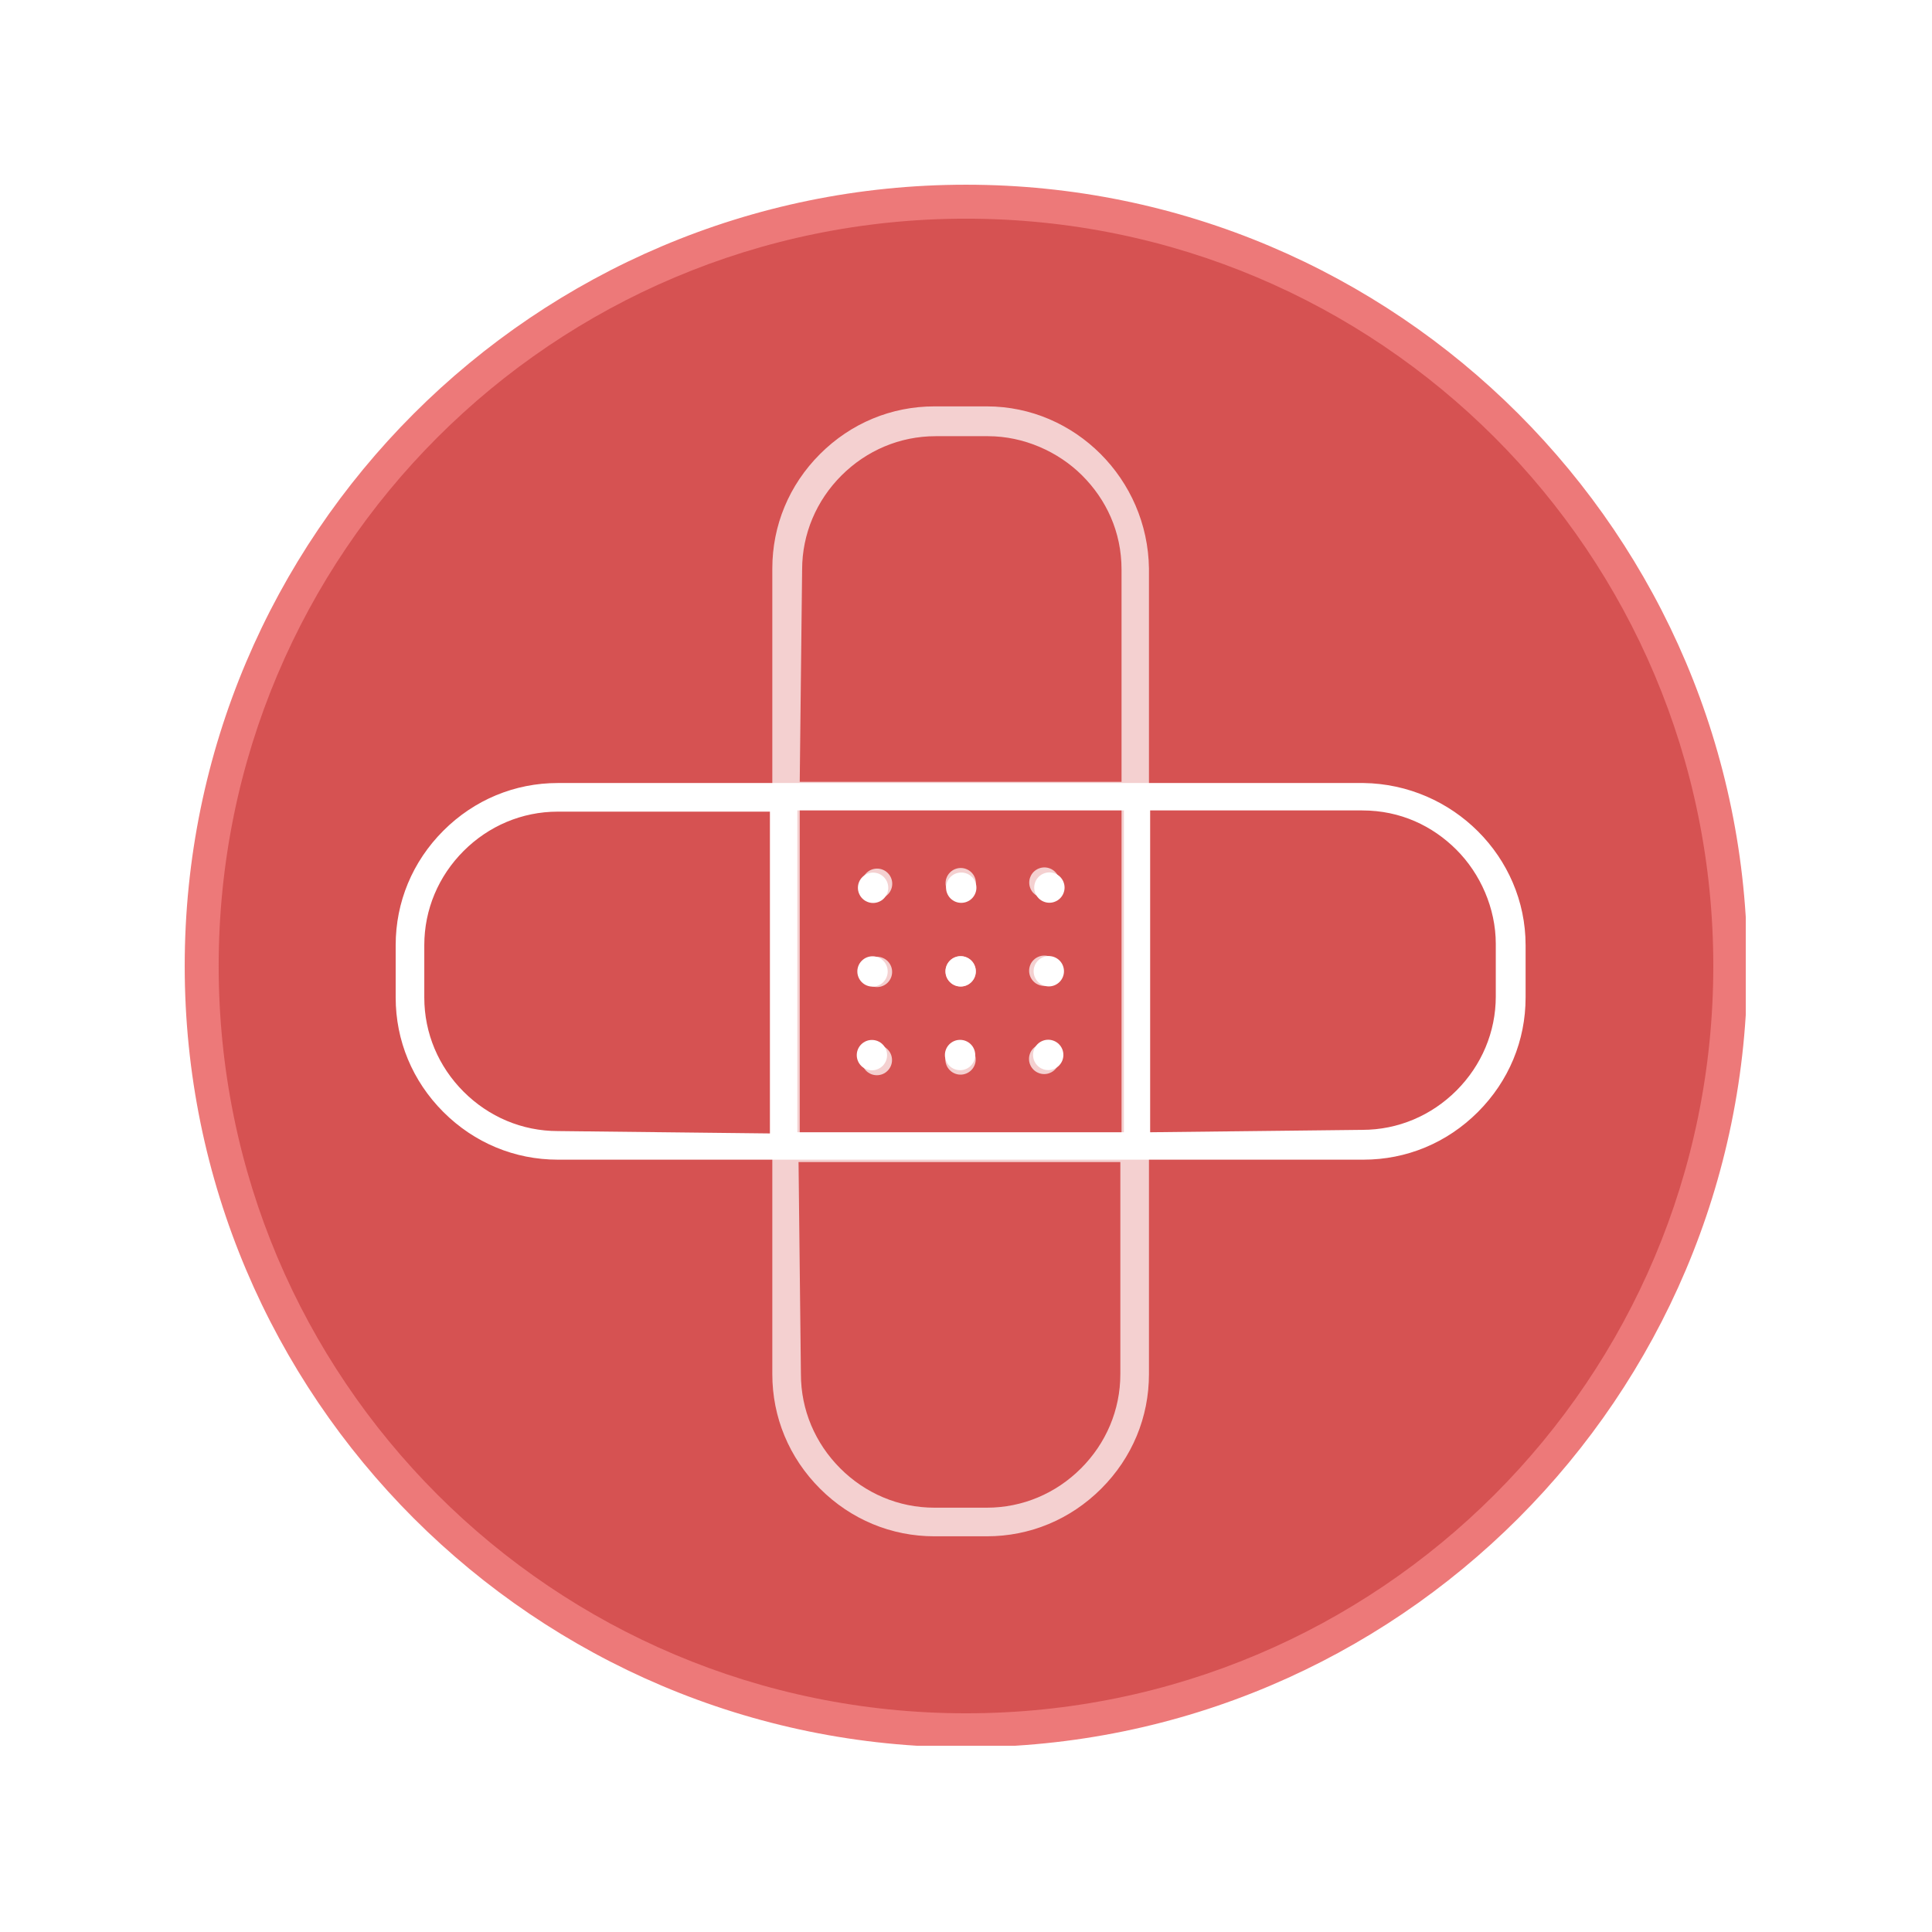 <svg xmlns="http://www.w3.org/2000/svg" xmlns:xlink="http://www.w3.org/1999/xlink" width="500" zoomAndPan="magnify" viewBox="0 0 375 375" height="500" preserveAspectRatio="xMidYMid meet" version="1.0"><defs><filter x="0%" y="0%" width="100%" height="100%" id="ec9e953cd8"><feColorMatrix values="0 0 0 0 1 0 0 0 0 1 0 0 0 0 1 0 0 0 1 0" color-interpolation-filters="sRGB"/></filter><clipPath id="eccee9190b"><path d="M 39.082 39.082 L 335.918 39.082 L 335.918 335.918 L 39.082 335.918 Z M 39.082 39.082 " clip-rule="nonzero"/></clipPath><clipPath id="a16f10999f"><path d="M 187.5 39.082 C 105.531 39.082 39.082 105.531 39.082 187.5 C 39.082 269.469 105.531 335.918 187.5 335.918 C 269.469 335.918 335.918 269.469 335.918 187.5 C 335.918 105.531 269.469 39.082 187.5 39.082 Z M 187.5 39.082 " clip-rule="nonzero"/></clipPath><clipPath id="803d1e2877"><path d="M 35.852 35.852 L 338.852 35.852 L 338.852 338.852 L 35.852 338.852 Z M 35.852 35.852 " clip-rule="nonzero"/></clipPath><clipPath id="2a510ea661"><path d="M 76 151 L 297 151 L 297 226 L 76 226 Z M 76 151 " clip-rule="nonzero"/></clipPath><clipPath id="fd520797c1"><path d="M 188.633 58.66 L 316.445 186.469 L 186.512 316.398 L 58.703 188.59 Z M 188.633 58.66 " clip-rule="nonzero"/></clipPath><clipPath id="6bce7c7ccc"><path d="M 188.633 58.66 L 316.445 186.469 L 186.512 316.398 L 58.703 188.59 Z M 188.633 58.66 " clip-rule="nonzero"/></clipPath><clipPath id="90115d104d"><path d="M 200 169 L 207 169 L 207 176 L 200 176 Z M 200 169 " clip-rule="nonzero"/></clipPath><clipPath id="9cd5a8deb6"><path d="M 188.633 58.66 L 316.445 186.469 L 186.512 316.398 L 58.703 188.59 Z M 188.633 58.66 " clip-rule="nonzero"/></clipPath><clipPath id="b13627f54a"><path d="M 188.633 58.66 L 316.445 186.469 L 186.512 316.398 L 58.703 188.59 Z M 188.633 58.66 " clip-rule="nonzero"/></clipPath><clipPath id="034077c62e"><path d="M 200 185 L 207 185 L 207 192 L 200 192 Z M 200 185 " clip-rule="nonzero"/></clipPath><clipPath id="c3ad16e53a"><path d="M 188.633 58.66 L 316.445 186.469 L 186.512 316.398 L 58.703 188.59 Z M 188.633 58.66 " clip-rule="nonzero"/></clipPath><clipPath id="b5f1c58e47"><path d="M 188.633 58.66 L 316.445 186.469 L 186.512 316.398 L 58.703 188.59 Z M 188.633 58.66 " clip-rule="nonzero"/></clipPath><clipPath id="94b9993ca5"><path d="M 200 201 L 207 201 L 207 208 L 200 208 Z M 200 201 " clip-rule="nonzero"/></clipPath><clipPath id="53d23f047d"><path d="M 188.633 58.66 L 316.445 186.469 L 186.512 316.398 L 58.703 188.59 Z M 188.633 58.66 " clip-rule="nonzero"/></clipPath><clipPath id="cf9a4529fc"><path d="M 188.633 58.66 L 316.445 186.469 L 186.512 316.398 L 58.703 188.59 Z M 188.633 58.66 " clip-rule="nonzero"/></clipPath><clipPath id="a920922e9d"><path d="M 183 169 L 190 169 L 190 176 L 183 176 Z M 183 169 " clip-rule="nonzero"/></clipPath><clipPath id="19f3c4f240"><path d="M 188.633 58.66 L 316.445 186.469 L 186.512 316.398 L 58.703 188.59 Z M 188.633 58.66 " clip-rule="nonzero"/></clipPath><clipPath id="964040e4e5"><path d="M 188.633 58.66 L 316.445 186.469 L 186.512 316.398 L 58.703 188.59 Z M 188.633 58.66 " clip-rule="nonzero"/></clipPath><clipPath id="36348d5de6"><path d="M 183 185 L 190 185 L 190 192 L 183 192 Z M 183 185 " clip-rule="nonzero"/></clipPath><clipPath id="9e6f2a72fe"><path d="M 188.633 58.66 L 316.445 186.469 L 186.512 316.398 L 58.703 188.59 Z M 188.633 58.66 " clip-rule="nonzero"/></clipPath><clipPath id="21bce01b19"><path d="M 188.633 58.66 L 316.445 186.469 L 186.512 316.398 L 58.703 188.59 Z M 188.633 58.66 " clip-rule="nonzero"/></clipPath><clipPath id="024cd5178c"><path d="M 183 201 L 190 201 L 190 208 L 183 208 Z M 183 201 " clip-rule="nonzero"/></clipPath><clipPath id="b25a3bbab8"><path d="M 188.633 58.66 L 316.445 186.469 L 186.512 316.398 L 58.703 188.59 Z M 188.633 58.66 " clip-rule="nonzero"/></clipPath><clipPath id="2406ebf88e"><path d="M 188.633 58.66 L 316.445 186.469 L 186.512 316.398 L 58.703 188.59 Z M 188.633 58.66 " clip-rule="nonzero"/></clipPath><clipPath id="f567421d58"><path d="M 166 169 L 173 169 L 173 176 L 166 176 Z M 166 169 " clip-rule="nonzero"/></clipPath><clipPath id="9e6e8089c8"><path d="M 188.633 58.66 L 316.445 186.469 L 186.512 316.398 L 58.703 188.59 Z M 188.633 58.66 " clip-rule="nonzero"/></clipPath><clipPath id="1946fee0c4"><path d="M 188.633 58.66 L 316.445 186.469 L 186.512 316.398 L 58.703 188.59 Z M 188.633 58.66 " clip-rule="nonzero"/></clipPath><clipPath id="863f33901c"><path d="M 166 185 L 173 185 L 173 192 L 166 192 Z M 166 185 " clip-rule="nonzero"/></clipPath><clipPath id="988d4c269d"><path d="M 188.633 58.66 L 316.445 186.469 L 186.512 316.398 L 58.703 188.59 Z M 188.633 58.66 " clip-rule="nonzero"/></clipPath><clipPath id="6c125b4967"><path d="M 188.633 58.66 L 316.445 186.469 L 186.512 316.398 L 58.703 188.59 Z M 188.633 58.66 " clip-rule="nonzero"/></clipPath><clipPath id="f348ca552e"><path d="M 166 201 L 173 201 L 173 208 L 166 208 Z M 166 201 " clip-rule="nonzero"/></clipPath><clipPath id="006063edd4"><path d="M 188.633 58.66 L 316.445 186.469 L 186.512 316.398 L 58.703 188.59 Z M 188.633 58.66 " clip-rule="nonzero"/></clipPath><clipPath id="384fab4d33"><path d="M 188.633 58.66 L 316.445 186.469 L 186.512 316.398 L 58.703 188.59 Z M 188.633 58.66 " clip-rule="nonzero"/></clipPath><mask id="81144ec389"><g filter="url(#ec9e953cd8)"><rect x="-37.5" width="450" fill="#000000" y="-37.5" height="450" fill-opacity="0.73"/></g></mask><clipPath id="6c9f6eac2a"><path d="M 93 20 L 168 20 L 168 241 L 93 241 Z M 93 20 " clip-rule="nonzero"/></clipPath><clipPath id="4bb9f0f24d"><path d="M 132.633 0.66 L 260.445 128.469 L 130.512 258.398 L 2.703 130.59 Z M 132.633 0.66 " clip-rule="nonzero"/></clipPath><clipPath id="7f7e66f2e6"><path d="M 260.336 128.359 L 132.527 0.551 L 2.598 130.484 L 130.406 258.293 Z M 260.336 128.359 " clip-rule="nonzero"/></clipPath><clipPath id="97aa3f8bac"><path d="M 143 110 L 150 110 L 150 117 L 143 117 Z M 143 110 " clip-rule="nonzero"/></clipPath><clipPath id="a3627d34b4"><path d="M 132.633 0.66 L 260.445 128.469 L 130.512 258.398 L 2.703 130.59 Z M 132.633 0.66 " clip-rule="nonzero"/></clipPath><clipPath id="733af1c7e7"><path d="M 260.336 128.359 L 132.527 0.551 L 2.598 130.484 L 130.406 258.293 Z M 260.336 128.359 " clip-rule="nonzero"/></clipPath><clipPath id="79adafc1ad"><path d="M 127 110 L 134 110 L 134 117 L 127 117 Z M 127 110 " clip-rule="nonzero"/></clipPath><clipPath id="62bfa56324"><path d="M 132.633 0.66 L 260.445 128.469 L 130.512 258.398 L 2.703 130.59 Z M 132.633 0.66 " clip-rule="nonzero"/></clipPath><clipPath id="22e2889b3c"><path d="M 260.336 128.359 L 132.527 0.551 L 2.598 130.484 L 130.406 258.293 Z M 260.336 128.359 " clip-rule="nonzero"/></clipPath><clipPath id="8b5dca22a7"><path d="M 111 110 L 118 110 L 118 117 L 111 117 Z M 111 110 " clip-rule="nonzero"/></clipPath><clipPath id="50753dac56"><path d="M 132.633 0.66 L 260.445 128.469 L 130.512 258.398 L 2.703 130.59 Z M 132.633 0.66 " clip-rule="nonzero"/></clipPath><clipPath id="4eb24a8681"><path d="M 260.336 128.359 L 132.527 0.551 L 2.598 130.484 L 130.406 258.293 Z M 260.336 128.359 " clip-rule="nonzero"/></clipPath><clipPath id="285d36421a"><path d="M 143 127 L 150 127 L 150 134 L 143 134 Z M 143 127 " clip-rule="nonzero"/></clipPath><clipPath id="0e1317b93a"><path d="M 132.633 0.66 L 260.445 128.469 L 130.512 258.398 L 2.703 130.59 Z M 132.633 0.66 " clip-rule="nonzero"/></clipPath><clipPath id="d882938d33"><path d="M 260.336 128.359 L 132.527 0.551 L 2.598 130.484 L 130.406 258.293 Z M 260.336 128.359 " clip-rule="nonzero"/></clipPath><clipPath id="6e311a2084"><path d="M 127 127 L 134 127 L 134 134 L 127 134 Z M 127 127 " clip-rule="nonzero"/></clipPath><clipPath id="128bdb209d"><path d="M 132.633 0.66 L 260.445 128.469 L 130.512 258.398 L 2.703 130.59 Z M 132.633 0.66 " clip-rule="nonzero"/></clipPath><clipPath id="4cc3d4c1aa"><path d="M 260.336 128.359 L 132.527 0.551 L 2.598 130.484 L 130.406 258.293 Z M 260.336 128.359 " clip-rule="nonzero"/></clipPath><clipPath id="5f6b28673f"><path d="M 111 127 L 118 127 L 118 134 L 111 134 Z M 111 127 " clip-rule="nonzero"/></clipPath><clipPath id="a60eab8a1d"><path d="M 132.633 0.66 L 260.445 128.469 L 130.512 258.398 L 2.703 130.59 Z M 132.633 0.66 " clip-rule="nonzero"/></clipPath><clipPath id="5a894f29b0"><path d="M 260.336 128.359 L 132.527 0.551 L 2.598 130.484 L 130.406 258.293 Z M 260.336 128.359 " clip-rule="nonzero"/></clipPath><clipPath id="b7eea32c80"><path d="M 143 144 L 150 144 L 150 151 L 143 151 Z M 143 144 " clip-rule="nonzero"/></clipPath><clipPath id="0ef1dc81d9"><path d="M 132.633 0.66 L 260.445 128.469 L 130.512 258.398 L 2.703 130.59 Z M 132.633 0.66 " clip-rule="nonzero"/></clipPath><clipPath id="c4e04b9a8f"><path d="M 260.336 128.359 L 132.527 0.551 L 2.598 130.484 L 130.406 258.293 Z M 260.336 128.359 " clip-rule="nonzero"/></clipPath><clipPath id="8b6a5b974b"><path d="M 127 144 L 134 144 L 134 151 L 127 151 Z M 127 144 " clip-rule="nonzero"/></clipPath><clipPath id="38d7daa2d6"><path d="M 132.633 0.66 L 260.445 128.469 L 130.512 258.398 L 2.703 130.59 Z M 132.633 0.66 " clip-rule="nonzero"/></clipPath><clipPath id="dca7242762"><path d="M 260.336 128.359 L 132.527 0.551 L 2.598 130.484 L 130.406 258.293 Z M 260.336 128.359 " clip-rule="nonzero"/></clipPath><clipPath id="eb0904f2f1"><path d="M 111 144 L 118 144 L 118 151 L 111 151 Z M 111 144 " clip-rule="nonzero"/></clipPath><clipPath id="d67e3f5059"><path d="M 132.633 0.66 L 260.445 128.469 L 130.512 258.398 L 2.703 130.59 Z M 132.633 0.66 " clip-rule="nonzero"/></clipPath><clipPath id="be31be2da6"><path d="M 260.336 128.359 L 132.527 0.551 L 2.598 130.484 L 130.406 258.293 Z M 260.336 128.359 " clip-rule="nonzero"/></clipPath><clipPath id="634d246c42"><rect x="0" width="261" y="0" height="261"/></clipPath></defs><rect x="-37.5" width="450" fill="#ffffff" y="-37.5" height="450" fill-opacity="1"/><rect x="-37.5" width="450" fill="#ffffff" y="-37.5" height="450" fill-opacity="1"/><g clip-path="url(#eccee9190b)"><g clip-path="url(#a16f10999f)"><path fill="#d65252" d="M 39.082 39.082 L 335.918 39.082 L 335.918 335.918 L 39.082 335.918 Z M 39.082 39.082 " fill-opacity="1" fill-rule="nonzero"/></g></g><g clip-path="url(#803d1e2877)"><path fill="#ed7979" d="M 187.5 35.852 C 103.832 35.852 35.852 103.832 35.852 187.5 C 35.852 271.168 103.832 339.145 187.5 339.145 C 271.168 339.145 339.145 271.168 339.145 187.5 C 339.145 103.832 271.168 35.852 187.5 35.852 Z M 187.5 42.445 C 267.695 42.445 332.551 107.305 332.551 187.5 C 332.551 267.695 267.695 332.551 187.5 332.551 C 107.305 332.551 42.445 267.695 42.445 187.5 C 42.445 107.305 107.305 42.445 187.5 42.445 Z M 187.5 42.445 " fill-opacity="1" fill-rule="nonzero"/></g><g clip-path="url(#2a510ea661)"><g clip-path="url(#fd520797c1)"><g clip-path="url(#6bce7c7ccc)"><path fill="#ffffff" d="M 286.863 215.836 C 292.875 209.82 296.117 201.957 296.117 193.629 L 296.117 183.449 C 296.117 166.328 282.004 152.215 264.652 151.984 L 108.266 151.984 C 99.938 151.984 92.07 155.223 86.055 161.238 C 80.039 167.254 76.801 175.121 76.801 183.449 L 76.801 193.629 C 76.801 201.957 80.039 209.82 86.055 215.836 C 92.07 221.852 99.938 225.09 108.266 225.09 L 264.652 225.09 C 272.98 225.09 280.848 221.852 286.863 215.836 Z M 154.766 219.77 L 154.766 157.305 L 218.152 157.305 L 218.152 219.77 Z M 108.266 219.539 C 101.324 219.539 94.848 216.762 89.988 211.902 C 85.129 207.047 82.355 200.566 82.355 193.629 L 82.355 183.449 C 82.355 176.508 85.129 170.031 89.988 165.172 C 94.848 160.312 101.324 157.539 108.266 157.539 L 149.441 157.539 L 149.441 220 Z M 223.242 219.77 L 223.242 157.305 L 264.422 157.305 C 271.824 157.305 278.07 160.312 282.699 164.941 C 287.324 169.566 290.332 176.277 290.332 183.215 L 290.332 193.395 C 290.332 200.336 287.555 206.812 282.699 211.672 C 277.84 216.531 271.363 219.305 264.422 219.305 Z M 223.242 219.77 " fill-opacity="1" fill-rule="nonzero"/></g></g></g><g clip-path="url(#90115d104d)"><g clip-path="url(#9cd5a8deb6)"><g clip-path="url(#b13627f54a)"><path fill="#ffffff" d="M 206.633 172.277 C 206.633 172.668 206.555 173.043 206.406 173.402 C 206.258 173.766 206.043 174.082 205.77 174.359 C 205.492 174.637 205.176 174.848 204.812 174.996 C 204.453 175.148 204.078 175.223 203.688 175.223 C 203.297 175.223 202.922 175.148 202.559 174.996 C 202.199 174.848 201.879 174.637 201.605 174.359 C 201.328 174.082 201.117 173.766 200.965 173.402 C 200.816 173.043 200.742 172.668 200.742 172.277 C 200.742 171.887 200.816 171.512 200.965 171.152 C 201.117 170.789 201.328 170.473 201.605 170.195 C 201.879 169.918 202.199 169.707 202.559 169.559 C 202.922 169.406 203.297 169.332 203.688 169.332 C 204.078 169.332 204.453 169.406 204.812 169.559 C 205.176 169.707 205.492 169.918 205.77 170.195 C 206.043 170.473 206.258 170.789 206.406 171.152 C 206.555 171.512 206.633 171.887 206.633 172.277 Z M 206.633 172.277 " fill-opacity="1" fill-rule="nonzero"/></g></g></g><g clip-path="url(#034077c62e)"><g clip-path="url(#c3ad16e53a)"><g clip-path="url(#b5f1c58e47)"><path fill="#ffffff" d="M 206.516 188.516 C 206.516 188.906 206.441 189.281 206.293 189.645 C 206.145 190.004 205.93 190.324 205.656 190.598 C 205.379 190.875 205.059 191.086 204.699 191.238 C 204.34 191.387 203.965 191.461 203.574 191.461 C 203.184 191.461 202.809 191.387 202.445 191.238 C 202.086 191.086 201.766 190.875 201.492 190.598 C 201.215 190.324 201.004 190.004 200.852 189.645 C 200.703 189.281 200.629 188.906 200.629 188.516 C 200.629 188.125 200.703 187.75 200.852 187.391 C 201 187.027 201.215 186.711 201.492 186.434 C 201.766 186.16 202.086 185.945 202.445 185.797 C 202.809 185.648 203.184 185.57 203.574 185.57 C 203.965 185.57 204.34 185.648 204.699 185.797 C 205.059 185.945 205.379 186.16 205.656 186.434 C 205.93 186.711 206.145 187.027 206.293 187.391 C 206.441 187.75 206.516 188.125 206.516 188.516 Z M 206.516 188.516 " fill-opacity="1" fill-rule="nonzero"/></g></g></g><g clip-path="url(#94b9993ca5)"><g clip-path="url(#53d23f047d)"><g clip-path="url(#cf9a4529fc)"><path fill="#ffffff" d="M 206.402 204.758 C 206.402 205.148 206.328 205.523 206.18 205.887 C 206.031 206.246 205.816 206.562 205.539 206.84 C 205.266 207.117 204.945 207.328 204.586 207.477 C 204.223 207.629 203.848 207.703 203.457 207.703 C 203.066 207.703 202.691 207.629 202.332 207.477 C 201.973 207.328 201.652 207.117 201.375 206.84 C 201.102 206.562 200.887 206.246 200.738 205.887 C 200.59 205.523 200.516 205.148 200.516 204.758 C 200.516 204.367 200.59 203.992 200.738 203.633 C 200.887 203.27 201.102 202.953 201.375 202.676 C 201.652 202.398 201.973 202.188 202.332 202.039 C 202.691 201.887 203.066 201.812 203.457 201.812 C 203.848 201.812 204.223 201.887 204.586 202.039 C 204.945 202.188 205.266 202.398 205.539 202.676 C 205.816 202.953 206.031 203.27 206.18 203.633 C 206.328 203.992 206.402 204.367 206.402 204.758 Z M 206.402 204.758 " fill-opacity="1" fill-rule="nonzero"/></g></g></g><g clip-path="url(#a920922e9d)"><g clip-path="url(#19f3c4f240)"><g clip-path="url(#964040e4e5)"><path fill="#ffffff" d="M 189.52 172.301 C 189.52 172.691 189.445 173.066 189.293 173.426 C 189.145 173.785 188.934 174.105 188.656 174.383 C 188.379 174.656 188.062 174.871 187.699 175.02 C 187.34 175.168 186.965 175.242 186.574 175.242 C 186.184 175.242 185.809 175.168 185.449 175.02 C 185.086 174.871 184.77 174.656 184.492 174.383 C 184.215 174.105 184.004 173.785 183.855 173.426 C 183.703 173.066 183.629 172.691 183.629 172.301 C 183.629 171.91 183.703 171.535 183.855 171.172 C 184.004 170.812 184.215 170.492 184.492 170.219 C 184.77 169.941 185.086 169.727 185.449 169.578 C 185.809 169.43 186.184 169.355 186.574 169.355 C 186.965 169.355 187.34 169.43 187.699 169.578 C 188.062 169.727 188.379 169.941 188.656 170.219 C 188.934 170.492 189.145 170.812 189.293 171.172 C 189.445 171.531 189.52 171.91 189.52 172.301 Z M 189.52 172.301 " fill-opacity="1" fill-rule="nonzero"/></g></g></g><g clip-path="url(#36348d5de6)"><g clip-path="url(#9e6f2a72fe)"><g clip-path="url(#21bce01b19)"><path fill="#ffffff" d="M 189.406 188.539 C 189.406 188.93 189.332 189.305 189.184 189.668 C 189.035 190.027 188.82 190.344 188.547 190.621 C 188.27 190.898 187.949 191.109 187.59 191.262 C 187.23 191.41 186.852 191.484 186.465 191.484 C 186.074 191.484 185.695 191.41 185.336 191.262 C 184.977 191.109 184.656 190.898 184.383 190.621 C 184.105 190.344 183.891 190.027 183.742 189.668 C 183.594 189.305 183.52 188.93 183.52 188.539 C 183.52 188.148 183.594 187.773 183.742 187.414 C 183.891 187.051 184.105 186.734 184.379 186.457 C 184.656 186.18 184.977 185.969 185.336 185.82 C 185.695 185.668 186.074 185.594 186.465 185.594 C 186.852 185.594 187.23 185.668 187.59 185.82 C 187.949 185.969 188.27 186.18 188.547 186.457 C 188.82 186.734 189.035 187.051 189.184 187.414 C 189.332 187.773 189.406 188.148 189.406 188.539 Z M 189.406 188.539 " fill-opacity="1" fill-rule="nonzero"/></g></g></g><g clip-path="url(#024cd5178c)"><g clip-path="url(#b25a3bbab8)"><g clip-path="url(#2406ebf88e)"><path fill="#ffffff" d="M 189.293 204.777 C 189.293 205.168 189.219 205.543 189.07 205.906 C 188.922 206.266 188.707 206.586 188.43 206.859 C 188.156 207.137 187.836 207.348 187.477 207.5 C 187.117 207.648 186.738 207.723 186.348 207.723 C 185.961 207.723 185.582 207.648 185.223 207.5 C 184.863 207.348 184.543 207.137 184.266 206.859 C 183.992 206.586 183.777 206.266 183.629 205.906 C 183.48 205.543 183.406 205.168 183.406 204.777 C 183.406 204.387 183.48 204.012 183.629 203.652 C 183.777 203.293 183.992 202.973 184.266 202.695 C 184.543 202.422 184.863 202.207 185.223 202.059 C 185.582 201.91 185.957 201.836 186.348 201.836 C 186.738 201.836 187.117 201.91 187.477 202.059 C 187.836 202.207 188.156 202.422 188.43 202.695 C 188.707 202.973 188.922 203.289 189.07 203.652 C 189.219 204.012 189.293 204.387 189.293 204.777 Z M 189.293 204.777 " fill-opacity="1" fill-rule="nonzero"/></g></g></g><g clip-path="url(#f567421d58)"><g clip-path="url(#9e6e8089c8)"><g clip-path="url(#1946fee0c4)"><path fill="#ffffff" d="M 172.41 172.32 C 172.41 172.711 172.336 173.086 172.188 173.445 C 172.035 173.809 171.824 174.125 171.547 174.402 C 171.27 174.68 170.953 174.891 170.594 175.039 C 170.23 175.191 169.855 175.266 169.465 175.266 C 169.074 175.266 168.699 175.191 168.34 175.039 C 167.977 174.891 167.66 174.68 167.383 174.402 C 167.105 174.125 166.895 173.809 166.746 173.445 C 166.594 173.086 166.52 172.711 166.52 172.32 C 166.52 171.93 166.594 171.555 166.746 171.191 C 166.895 170.832 167.105 170.516 167.383 170.238 C 167.66 169.961 167.977 169.75 168.34 169.598 C 168.699 169.449 169.074 169.375 169.465 169.375 C 169.855 169.375 170.23 169.449 170.594 169.598 C 170.953 169.75 171.27 169.961 171.547 170.238 C 171.824 170.516 172.035 170.832 172.188 171.191 C 172.336 171.555 172.41 171.93 172.41 172.32 Z M 172.41 172.32 " fill-opacity="1" fill-rule="nonzero"/></g></g></g><g clip-path="url(#863f33901c)"><g clip-path="url(#988d4c269d)"><g clip-path="url(#6c125b4967)"><path fill="#ffffff" d="M 172.301 188.559 C 172.301 188.949 172.227 189.324 172.074 189.684 C 171.926 190.047 171.715 190.363 171.438 190.641 C 171.16 190.914 170.844 191.129 170.48 191.277 C 170.121 191.426 169.746 191.504 169.355 191.504 C 168.965 191.504 168.59 191.426 168.227 191.277 C 167.867 191.129 167.551 190.914 167.273 190.641 C 166.996 190.363 166.785 190.047 166.633 189.684 C 166.484 189.324 166.41 188.949 166.41 188.559 C 166.41 188.168 166.484 187.793 166.633 187.43 C 166.785 187.07 166.996 186.75 167.273 186.477 C 167.551 186.199 167.867 185.988 168.227 185.836 C 168.59 185.688 168.965 185.613 169.355 185.613 C 169.746 185.613 170.121 185.688 170.48 185.836 C 170.844 185.988 171.16 186.199 171.438 186.477 C 171.715 186.75 171.926 187.07 172.074 187.43 C 172.227 187.793 172.301 188.168 172.301 188.559 Z M 172.301 188.559 " fill-opacity="1" fill-rule="nonzero"/></g></g></g><g clip-path="url(#f348ca552e)"><g clip-path="url(#006063edd4)"><g clip-path="url(#384fab4d33)"><path fill="#ffffff" d="M 172.184 204.801 C 172.184 205.191 172.109 205.566 171.961 205.926 C 171.812 206.285 171.598 206.605 171.324 206.883 C 171.047 207.156 170.727 207.371 170.367 207.52 C 170.008 207.668 169.633 207.742 169.242 207.742 C 168.852 207.742 168.473 207.668 168.113 207.52 C 167.754 207.371 167.434 207.156 167.16 206.883 C 166.883 206.605 166.668 206.285 166.52 205.926 C 166.371 205.566 166.297 205.191 166.297 204.801 C 166.297 204.41 166.371 204.031 166.52 203.672 C 166.668 203.312 166.883 202.992 167.16 202.719 C 167.434 202.441 167.754 202.227 168.113 202.078 C 168.473 201.93 168.852 201.855 169.242 201.855 C 169.629 201.855 170.008 201.93 170.367 202.078 C 170.727 202.227 171.047 202.441 171.324 202.719 C 171.598 202.992 171.812 203.312 171.961 203.672 C 172.109 204.031 172.184 204.41 172.184 204.801 Z M 172.184 204.801 " fill-opacity="1" fill-rule="nonzero"/></g></g></g><g mask="url(#81144ec389)"><g transform="matrix(1, 0, 0, 1, 56, 58)"><g clip-path="url(#634d246c42)"><g clip-path="url(#6c9f6eac2a)"><g clip-path="url(#4bb9f0f24d)"><g clip-path="url(#7f7e66f2e6)"><path fill="#ffffff" d="M 103.16 30.133 C 109.176 24.121 117.039 20.879 125.367 20.879 L 135.547 20.879 C 152.668 20.879 166.777 34.992 167.012 52.344 L 167.012 208.73 C 167.012 217.059 163.773 224.926 157.758 230.941 C 151.742 236.957 143.875 240.195 135.547 240.195 L 125.367 240.195 C 117.039 240.195 109.176 236.957 103.16 230.941 C 97.145 224.926 93.906 217.059 93.906 208.73 L 93.906 52.344 C 93.906 44.016 97.145 36.148 103.16 30.133 Z M 99.227 162.23 L 161.691 162.23 L 161.691 98.844 L 99.227 98.844 Z M 99.457 208.73 C 99.457 215.672 102.234 222.148 107.094 227.008 C 111.949 231.867 118.43 234.641 125.367 234.641 L 135.547 234.641 C 142.488 234.641 148.965 231.867 153.824 227.008 C 158.684 222.148 161.457 215.672 161.457 208.73 L 161.457 167.551 L 98.996 167.551 Z M 99.227 93.754 L 161.691 93.754 L 161.691 52.574 C 161.691 45.172 158.684 38.926 154.055 34.297 C 149.43 29.672 142.719 26.664 135.777 26.664 L 125.602 26.664 C 118.66 26.664 112.184 29.441 107.324 34.297 C 102.465 39.156 99.691 45.633 99.691 52.574 Z M 99.227 93.754 " fill-opacity="1" fill-rule="nonzero"/></g></g></g><g clip-path="url(#97aa3f8bac)"><g clip-path="url(#a3627d34b4)"><g clip-path="url(#733af1c7e7)"><path fill="#ffffff" d="M 146.719 110.363 C 146.328 110.363 145.953 110.441 145.59 110.59 C 145.23 110.738 144.914 110.953 144.637 111.227 C 144.359 111.504 144.148 111.82 144 112.184 C 143.848 112.543 143.773 112.918 143.773 113.309 C 143.773 113.699 143.848 114.074 144 114.438 C 144.148 114.797 144.359 115.117 144.637 115.391 C 144.914 115.668 145.23 115.879 145.59 116.031 C 145.953 116.18 146.328 116.254 146.719 116.254 C 147.109 116.254 147.484 116.18 147.844 116.031 C 148.207 115.879 148.523 115.668 148.801 115.391 C 149.078 115.117 149.289 114.797 149.438 114.438 C 149.59 114.074 149.664 113.699 149.664 113.309 C 149.664 112.918 149.59 112.543 149.438 112.184 C 149.289 111.82 149.078 111.504 148.801 111.227 C 148.523 110.953 148.207 110.738 147.844 110.59 C 147.484 110.441 147.109 110.363 146.719 110.363 Z M 146.719 110.363 " fill-opacity="1" fill-rule="nonzero"/></g></g></g><g clip-path="url(#79adafc1ad)"><g clip-path="url(#62bfa56324)"><g clip-path="url(#22e2889b3c)"><path fill="#ffffff" d="M 130.48 110.477 C 130.09 110.477 129.715 110.555 129.352 110.703 C 128.992 110.852 128.672 111.066 128.398 111.34 C 128.121 111.617 127.91 111.934 127.758 112.297 C 127.609 112.656 127.535 113.031 127.535 113.422 C 127.535 113.812 127.609 114.188 127.758 114.551 C 127.91 114.91 128.121 115.23 128.398 115.504 C 128.672 115.781 128.992 115.992 129.352 116.145 C 129.715 116.293 130.09 116.367 130.48 116.367 C 130.871 116.367 131.246 116.293 131.605 116.145 C 131.969 115.992 132.285 115.781 132.562 115.504 C 132.836 115.23 133.051 114.91 133.199 114.551 C 133.348 114.188 133.426 113.812 133.426 113.422 C 133.426 113.031 133.348 112.656 133.199 112.297 C 133.051 111.934 132.836 111.617 132.562 111.34 C 132.285 111.066 131.969 110.852 131.605 110.703 C 131.246 110.555 130.871 110.477 130.48 110.477 Z M 130.48 110.477 " fill-opacity="1" fill-rule="nonzero"/></g></g></g><g clip-path="url(#8b5dca22a7)"><g clip-path="url(#50753dac56)"><g clip-path="url(#4eb24a8681)"><path fill="#ffffff" d="M 114.238 110.594 C 113.848 110.594 113.473 110.668 113.109 110.816 C 112.75 110.965 112.434 111.18 112.156 111.457 C 111.879 111.73 111.668 112.051 111.516 112.41 C 111.367 112.77 111.293 113.148 111.293 113.539 C 111.293 113.93 111.367 114.305 111.516 114.664 C 111.668 115.023 111.879 115.344 112.156 115.621 C 112.434 115.895 112.75 116.109 113.109 116.258 C 113.473 116.406 113.848 116.48 114.238 116.48 C 114.629 116.48 115.004 116.406 115.363 116.258 C 115.727 116.109 116.043 115.895 116.32 115.621 C 116.598 115.344 116.809 115.023 116.957 114.664 C 117.109 114.305 117.184 113.93 117.184 113.539 C 117.184 113.148 117.109 112.77 116.957 112.41 C 116.809 112.051 116.598 111.73 116.32 111.457 C 116.043 111.18 115.727 110.965 115.363 110.816 C 115.004 110.668 114.629 110.594 114.238 110.594 Z M 114.238 110.594 " fill-opacity="1" fill-rule="nonzero"/></g></g></g><g clip-path="url(#285d36421a)"><g clip-path="url(#0e1317b93a)"><g clip-path="url(#d882938d33)"><path fill="#ffffff" d="M 146.695 127.477 C 146.305 127.477 145.93 127.551 145.57 127.703 C 145.211 127.852 144.891 128.062 144.613 128.34 C 144.34 128.617 144.125 128.934 143.977 129.293 C 143.828 129.656 143.754 130.031 143.754 130.422 C 143.754 130.812 143.828 131.188 143.977 131.547 C 144.125 131.91 144.34 132.227 144.613 132.504 C 144.891 132.781 145.207 132.992 145.57 133.141 C 145.93 133.293 146.305 133.367 146.695 133.367 C 147.086 133.367 147.461 133.293 147.824 133.141 C 148.184 132.992 148.504 132.781 148.777 132.504 C 149.055 132.227 149.266 131.91 149.418 131.547 C 149.566 131.188 149.641 130.812 149.641 130.422 C 149.641 130.031 149.566 129.656 149.418 129.297 C 149.266 128.934 149.055 128.617 148.777 128.34 C 148.504 128.062 148.184 127.852 147.824 127.703 C 147.461 127.551 147.086 127.477 146.695 127.477 Z M 146.695 127.477 " fill-opacity="1" fill-rule="nonzero"/></g></g></g><g clip-path="url(#6e311a2084)"><g clip-path="url(#128bdb209d)"><g clip-path="url(#4cc3d4c1aa)"><path fill="#ffffff" d="M 130.457 127.59 C 130.066 127.59 129.691 127.664 129.328 127.812 C 128.969 127.961 128.652 128.176 128.375 128.449 C 128.098 128.727 127.887 129.047 127.734 129.406 C 127.586 129.766 127.512 130.141 127.512 130.531 C 127.512 130.922 127.586 131.301 127.734 131.66 C 127.887 132.02 128.098 132.34 128.375 132.613 C 128.652 132.891 128.969 133.105 129.328 133.254 C 129.691 133.402 130.066 133.477 130.457 133.477 C 130.848 133.477 131.223 133.402 131.582 133.254 C 131.945 133.105 132.262 132.891 132.539 132.613 C 132.816 132.34 133.027 132.02 133.176 131.66 C 133.328 131.301 133.402 130.922 133.402 130.531 C 133.402 130.141 133.328 129.766 133.176 129.406 C 133.027 129.047 132.816 128.727 132.539 128.449 C 132.262 128.176 131.945 127.961 131.582 127.812 C 131.223 127.664 130.848 127.59 130.457 127.59 Z M 130.457 127.59 " fill-opacity="1" fill-rule="nonzero"/></g></g></g><g clip-path="url(#5f6b28673f)"><g clip-path="url(#a60eab8a1d)"><g clip-path="url(#5a894f29b0)"><path fill="#ffffff" d="M 114.219 127.703 C 113.828 127.703 113.453 127.777 113.09 127.926 C 112.73 128.074 112.41 128.289 112.137 128.562 C 111.859 128.84 111.645 129.16 111.496 129.52 C 111.348 129.879 111.273 130.258 111.273 130.645 C 111.273 131.035 111.348 131.414 111.496 131.773 C 111.645 132.133 111.859 132.453 112.137 132.727 C 112.41 133.004 112.73 133.219 113.09 133.367 C 113.449 133.516 113.828 133.59 114.219 133.59 C 114.609 133.59 114.984 133.516 115.344 133.367 C 115.703 133.219 116.023 133.004 116.301 132.73 C 116.574 132.453 116.789 132.133 116.938 131.773 C 117.086 131.414 117.16 131.035 117.16 130.648 C 117.16 130.258 117.086 129.879 116.938 129.52 C 116.789 129.16 116.574 128.84 116.301 128.562 C 116.023 128.289 115.703 128.074 115.344 127.926 C 114.984 127.777 114.609 127.703 114.219 127.703 Z M 114.219 127.703 " fill-opacity="1" fill-rule="nonzero"/></g></g></g><g clip-path="url(#b7eea32c80)"><g clip-path="url(#0ef1dc81d9)"><g clip-path="url(#c4e04b9a8f)"><path fill="#ffffff" d="M 146.676 144.586 C 146.285 144.586 145.91 144.66 145.551 144.809 C 145.188 144.961 144.871 145.172 144.594 145.449 C 144.316 145.727 144.105 146.043 143.957 146.402 C 143.805 146.766 143.73 147.141 143.73 147.531 C 143.73 147.922 143.805 148.297 143.957 148.656 C 144.105 149.02 144.316 149.336 144.594 149.613 C 144.871 149.891 145.188 150.102 145.551 150.25 C 145.91 150.402 146.285 150.477 146.676 150.477 C 147.066 150.477 147.441 150.402 147.805 150.25 C 148.164 150.102 148.48 149.891 148.758 149.613 C 149.035 149.336 149.246 149.02 149.395 148.656 C 149.547 148.297 149.621 147.922 149.621 147.531 C 149.621 147.141 149.547 146.766 149.395 146.402 C 149.246 146.043 149.035 145.727 148.758 145.449 C 148.48 145.172 148.164 144.961 147.805 144.809 C 147.441 144.66 147.066 144.586 146.676 144.586 Z M 146.676 144.586 " fill-opacity="1" fill-rule="nonzero"/></g></g></g><g clip-path="url(#8b6a5b974b)"><g clip-path="url(#38d7daa2d6)"><g clip-path="url(#dca7242762)"><path fill="#ffffff" d="M 130.438 144.695 C 130.047 144.695 129.672 144.77 129.312 144.922 C 128.949 145.07 128.633 145.281 128.355 145.559 C 128.078 145.836 127.867 146.152 127.719 146.516 C 127.57 146.875 127.492 147.25 127.492 147.641 C 127.492 148.031 127.57 148.406 127.719 148.77 C 127.867 149.129 128.078 149.445 128.355 149.723 C 128.633 150 128.949 150.211 129.312 150.363 C 129.672 150.512 130.047 150.586 130.438 150.586 C 130.828 150.586 131.203 150.512 131.566 150.363 C 131.926 150.211 132.246 150 132.52 149.723 C 132.797 149.445 133.008 149.129 133.16 148.77 C 133.309 148.406 133.383 148.031 133.383 147.641 C 133.383 147.25 133.309 146.875 133.16 146.516 C 133.008 146.152 132.797 145.836 132.52 145.559 C 132.246 145.281 131.926 145.07 131.566 144.922 C 131.203 144.77 130.828 144.695 130.438 144.695 Z M 130.438 144.695 " fill-opacity="1" fill-rule="nonzero"/></g></g></g><g clip-path="url(#eb0904f2f1)"><g clip-path="url(#d67e3f5059)"><g clip-path="url(#be31be2da6)"><path fill="#ffffff" d="M 114.195 144.812 C 113.805 144.812 113.43 144.887 113.07 145.035 C 112.711 145.184 112.391 145.398 112.113 145.672 C 111.84 145.949 111.625 146.27 111.477 146.629 C 111.328 146.988 111.254 147.363 111.254 147.754 C 111.254 148.145 111.328 148.523 111.477 148.883 C 111.625 149.242 111.84 149.562 112.113 149.836 C 112.391 150.113 112.711 150.328 113.07 150.477 C 113.43 150.625 113.805 150.699 114.195 150.699 C 114.586 150.699 114.961 150.625 115.324 150.477 C 115.684 150.328 116.004 150.113 116.277 149.836 C 116.555 149.562 116.77 149.242 116.918 148.883 C 117.066 148.523 117.141 148.145 117.141 147.754 C 117.141 147.363 117.066 146.988 116.918 146.629 C 116.77 146.27 116.555 145.949 116.277 145.672 C 116.004 145.398 115.684 145.184 115.324 145.035 C 114.961 144.887 114.586 144.812 114.195 144.812 Z M 114.195 144.812 " fill-opacity="1" fill-rule="nonzero"/></g></g></g></g></g></g></svg>